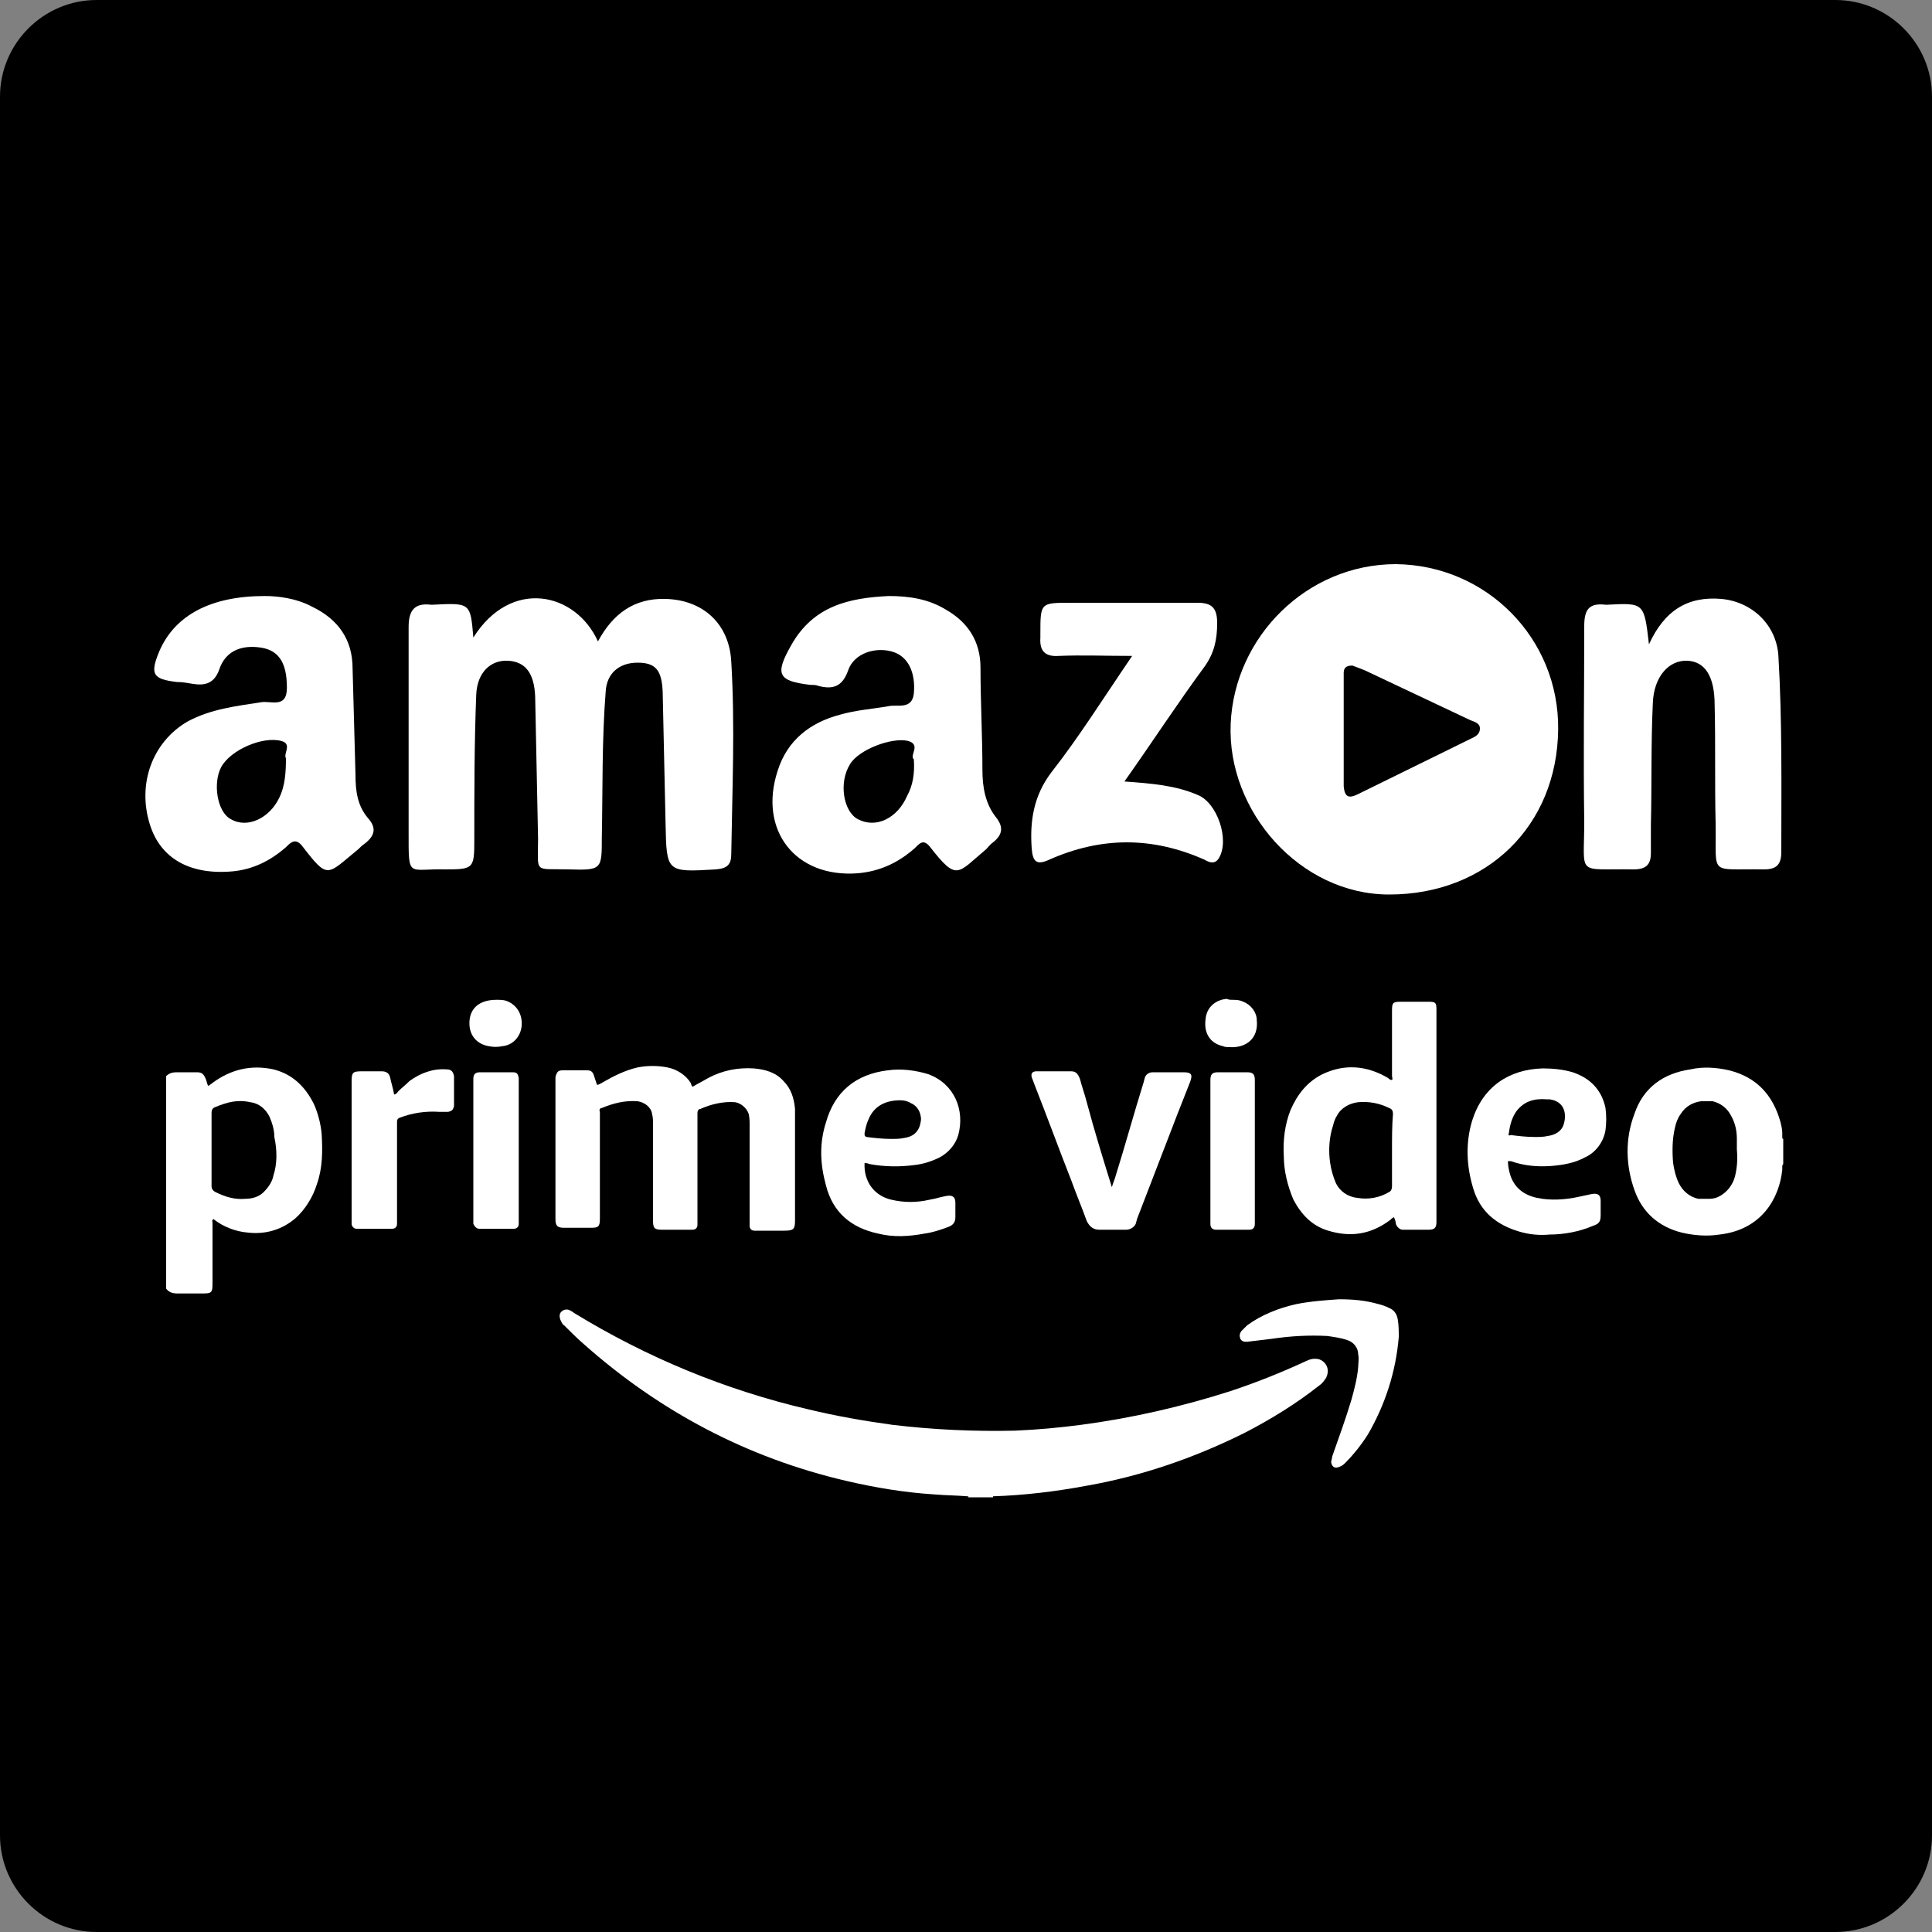 <svg version="1.1" id="Layer_1" xmlns="http://www.w3.org/2000/svg" xmlns:xlink="http://www.w3.org/1999/xlink" x="0px" y="0px"
	 viewBox="0 0 200 200" enable-background="new 0 0 200 200" xml:space="preserve">
<rect x="0" y="0" width="200" height="200" fill="#808080" stroke="none"/>
<path class='k8-path' d="M190,200H10c-5.5,0-10-4.5-10-10V10C0,4.5,4.5,0,10,0h180c5.5,0,10,4.5,10,10v180
	C200,195.5,195.5,200,190,200z"/>
<g id="Layer_2_1_">
	<g id="Ebene_1">
		<path fill="#FFFFFF" d="M100.2,155L100.2,155c0.1-0.2,0.2-0.3,0.4-0.2c0.6,0,1.2,0,1.8,0c0.1,0,0.3,0,0.4,0.1v0.1H100.2z"/>
		<path fill="#FFFFFF" d="M102.7,154.9c-0.8,0-1.7,0-2.5,0c-1.2-0.1-2.3-0.1-3.5-0.2c-3.1-0.2-6.1-0.7-9.1-1.4
			c-10.3-2.4-19.3-7.2-27.1-14.1c-0.7-0.6-1.4-1.3-2.1-2c-0.2-0.1-0.3-0.4-0.4-0.6c-0.1-0.3-0.1-0.6,0.1-0.8
			c0.2-0.2,0.5-0.3,0.8-0.2c0.2,0.1,0.4,0.2,0.5,0.3c7.5,4.6,15.7,8,24.3,10c2.9,0.7,5.8,1.2,8.7,1.6c4.2,0.5,8.4,0.7,12.7,0.6
			c2.3-0.1,4.5-0.3,6.8-0.6c5.3-0.7,10.5-1.9,15.5-3.5c2.7-0.9,5.2-1.9,7.8-3.1c0.4-0.2,0.8-0.3,1.3-0.2c0.7,0.2,1.1,0.9,0.9,1.6
			c0,0.1-0.1,0.2-0.1,0.3c-0.2,0.3-0.4,0.6-0.7,0.8c-2.4,1.9-5,3.5-7.7,4.9c-5.2,2.6-10.7,4.5-16.4,5.5
			C109.3,154.4,106,154.8,102.7,154.9z"/>
		<path fill="#FFFFFF" d="M71.7,112.5c0.5-0.3,1.1-0.6,1.6-0.9c1.5-0.8,3.1-1.1,4.7-1c1.2,0.1,2.3,0.4,3.1,1.3
			c0.8,0.8,1.1,1.8,1.2,2.9c0,0.2,0,0.5,0,0.7v10.8c0,0.9-0.1,1.1-1.1,1.1h-2.6c-0.2,0-0.3,0-0.5,0c-0.3,0-0.5-0.2-0.5-0.5
			c0-0.2,0-0.5,0-0.7v-9.7c0-0.4,0-0.8-0.1-1.2c-0.2-0.6-0.8-1.1-1.4-1.2c-1.2-0.1-2.5,0.2-3.6,0.7c-0.2,0-0.3,0.2-0.3,0.4v11
			c0,0.2,0,0.4,0,0.6c0,0.3-0.2,0.5-0.5,0.5l0,0c-0.3,0-0.6,0-1,0h-2.2c-0.8,0-0.9-0.2-0.9-1v-9.9c0-0.4,0-0.7-0.1-1.1
			c-0.1-0.7-0.8-1.2-1.5-1.3c-1.3-0.1-2.5,0.2-3.7,0.7c-0.2,0-0.3,0.2-0.2,0.4v11.1c0,0.8-0.2,0.9-0.9,0.9h-2.8
			c-0.7,0-0.9-0.2-0.9-0.9v-14.5c0-0.2,0-0.3,0.1-0.5c0.1-0.3,0.3-0.4,0.6-0.4h2.6c0.4,0,0.6,0.2,0.7,0.6c0.1,0.3,0.2,0.6,0.3,0.9
			c0.2,0,0.3-0.1,0.5-0.2c1.2-0.7,2.4-1.3,3.7-1.6c1-0.2,2.1-0.2,3.1,0c1,0.2,1.9,0.8,2.4,1.6C71.6,112.4,71.6,112.4,71.7,112.5
			C71.7,112.5,71.7,112.5,71.7,112.5z"/>
		<path fill="#FFFFFF" d="M115.1,122.9c0.1-0.4,0.3-0.8,0.4-1.2c1-3.2,1.9-6.5,2.9-9.7l0.1-0.4c0.1-0.4,0.5-0.6,0.8-0.6h3.2
			c0.8,0,1,0.2,0.7,1l-1.3,3.3c-1.4,3.6-2.8,7.3-4.2,10.9c0,0.1-0.1,0.3-0.1,0.4c-0.1,0.4-0.6,0.7-1,0.7c-0.9,0-1.8,0-2.8,0
			c-0.6,0-1-0.3-1.3-0.9c-0.5-1.4-1.1-2.8-1.6-4.2c-1.3-3.3-2.5-6.6-3.8-9.9c-0.1-0.3-0.2-0.5-0.3-0.8c-0.1-0.4,0.1-0.6,0.5-0.6
			c1.2,0,2.4,0,3.6,0c0.5,0,0.7,0.3,0.9,0.8c0.2,0.8,0.5,1.6,0.7,2.4C113.3,117.1,114.2,120,115.1,122.9
			C115,122.9,115,122.9,115.1,122.9z"/>
		<path fill="#FFFFFF" d="M40.8,113.3c0.1,0,0.3-0.1,0.4-0.3c0.4-0.4,0.8-0.7,1.2-1.1c1.1-0.8,2.4-1.3,3.8-1.2
			c0.5,0,0.7,0.2,0.8,0.7c0,0.7,0,1.4,0,2.2c0,0.3,0,0.6,0,0.9c-0.1,0.4-0.2,0.5-0.6,0.6c-0.3,0-0.6,0-0.9,0
			c-1.4-0.1-2.8,0.1-4.1,0.6c-0.3,0.1-0.3,0.3-0.3,0.5v10c0,0.2,0,0.4,0,0.5c0,0.3-0.2,0.5-0.5,0.5c-0.1,0-0.3,0-0.5,0h-2.7
			c-0.1,0-0.3,0-0.5,0c-0.3,0-0.5-0.3-0.5-0.5c0-0.2,0-0.3,0-0.5v-14.2c0-1,0.1-1.1,1.1-1.1h2c0.5,0,0.8,0.2,0.9,0.7
			S40.7,112.7,40.8,113.3z"/>
		<path fill="#FFFFFF" d="M138.6,134.5c1.4,0,2.7,0.1,4.1,0.5c0.4,0.1,0.7,0.2,1.1,0.4c0.5,0.2,0.8,0.6,0.9,1.2
			c0.1,0.6,0.1,1.2,0.1,1.8c-0.3,3.6-1.4,7-3.2,10.1c-0.7,1.1-1.5,2.1-2.4,3c-0.2,0.2-0.4,0.3-0.7,0.4c-0.4,0.1-0.6-0.1-0.7-0.5
			c0-0.2,0.1-0.4,0.1-0.6c0.7-2,1.4-3.9,2-5.9c0.3-1.1,0.6-2.2,0.7-3.4c0-0.4,0.1-0.8,0-1.3c0-0.7-0.5-1.3-1.2-1.5
			c-0.6-0.2-1.3-0.3-2-0.4c-1.9-0.1-3.8,0-5.8,0.3l-2.5,0.3c-0.3,0-0.5,0-0.7-0.3c-0.1-0.3-0.1-0.5,0.1-0.8c0.2-0.2,0.4-0.4,0.6-0.6
			c1.5-1.1,3.3-1.8,5.1-2.2C135.7,134.7,137.2,134.6,138.6,134.5z"/>
		<path fill="#FFFFFF" d="M129.9,119.2v7.5c0,0.4-0.2,0.6-0.6,0.6c-1.1,0-2.2,0-3.4,0c-0.4,0-0.6-0.2-0.6-0.6c0-0.1,0-0.3,0-0.4
			v-14.5c0-0.6,0.2-0.8,0.8-0.8h3c0.6,0,0.8,0.2,0.8,0.8L129.9,119.2L129.9,119.2z"/>
		<path fill="#FFFFFF" d="M49,119.1v-7.4c0-0.5,0.2-0.7,0.7-0.7c1.1,0,2.2,0,3.3,0c0.5,0,0.6,0.1,0.7,0.6c0,0.2,0,0.4,0,0.5v13.9
			c0,0.2,0,0.5,0,0.7c0,0.3-0.2,0.5-0.5,0.5c-0.1,0-0.2,0-0.4,0h-2.9c-0.1,0-0.2,0-0.3,0c-0.3,0-0.5-0.3-0.6-0.5c0-0.2,0-0.3,0-0.5
			C49,123.9,49,121.5,49,119.1z"/>
		<path fill="#FFFFFF" d="M51.4,103.5c0.3,0,0.7,0,1,0.1c1.1,0.4,1.7,1.4,1.6,2.6c-0.1,1.1-0.9,2-2,2.1c-0.5,0.1-0.9,0.1-1.4,0
			c-1.2-0.2-2.1-1.1-2-2.6C48.7,104.3,49.7,103.5,51.4,103.5z"/>
		<path fill="#FFFFFF" d="M127.5,103.5c0.4,0,0.8,0,1.2,0.2c0.8,0.3,1.4,1.1,1.4,1.9c0.2,1.9-1.1,2.9-2.8,2.8c-0.2,0-0.5,0-0.7-0.1
			c-1.3-0.3-2-1.3-1.8-2.8c0.1-1.2,1-2,2.2-2.1C127.2,103.5,127.4,103.5,127.5,103.5z"/>
		<path fill="#FFFFFF" d="M33.3,117.4c-0.1-1.1-0.4-2.2-0.8-3.1c-0.9-1.8-2.2-3.1-4.2-3.6c-2.3-0.5-4.4,0-6.3,1.4
			c-0.1,0.1-0.3,0.2-0.4,0.3c0,0-0.1,0-0.1-0.1c-0.1-0.2-0.1-0.4-0.2-0.6c-0.2-0.5-0.4-0.7-0.9-0.7c-0.6,0-1.3,0-1.9,0
			c-0.5,0-0.9,0-1.3,0.4c0,7.3,0,14.7,0,22c0.3,0.4,0.7,0.5,1.2,0.5c0.8,0,1.5,0,2.3,0c1.3,0,1.3,0,1.3-1.3v-6
			c0-0.1-0.1-0.3,0.1-0.4c1,0.8,2.3,1.3,3.6,1.4c1.8,0.2,3.5-0.3,4.9-1.5c1-0.9,1.8-2.2,2.2-3.5C33.4,120.9,33.4,119.2,33.3,117.4z
			 M28.3,121.7c-0.1,0.6-0.5,1.2-1,1.7c-0.5,0.5-1.2,0.7-1.9,0.7c-1.1,0.1-2.1-0.2-3.1-0.7c-0.2-0.1-0.4-0.3-0.4-0.6v-3.8
			c0-1.3,0-2.5,0-3.8c0-0.3,0.1-0.5,0.4-0.6c1.2-0.5,2.3-0.8,3.6-0.5c0.9,0.1,1.6,0.7,2,1.5c0.3,0.7,0.5,1.4,0.5,2.1
			C28.7,119.1,28.7,120.5,28.3,121.7z"/>
		<path fill="#FFFFFF" d="M184.6,120.7C184.6,120.7,184.6,120.7,184.6,120.7C184.6,120.7,184.6,120.7,184.6,120.7z"/>
		<path fill="#FFFFFF" d="M184.6,117.9L184.6,117.9c-0.1,0-0.1-0.1-0.1-0.2v-0.2c0,0,0,0,0,0h0v-0.2h0c0,0,0,0,0,0
			c0-0.4-0.1-0.8-0.2-1.2c-0.8-2.8-2.5-4.6-5.3-5.3c-1.3-0.3-2.7-0.4-4-0.1c-2.8,0.4-4.9,1.9-5.8,4.6c-1,2.6-0.9,5.4,0,7.9
			c0.8,2.3,2.5,3.8,4.9,4.4c1.3,0.3,2.6,0.4,3.9,0.2c4.4-0.5,6.2-3.8,6.5-6.7h0v-0.3c0-0.1,0-0.2,0.1-0.3v0c0,0,0-0.1,0-0.1
			L184.6,117.9C184.6,117.9,184.6,117.9,184.6,117.9z M179.6,121.8c-0.1,0.4-0.3,0.8-0.6,1.2c-0.5,0.6-1.2,1.1-2,1.1
			c-0.4,0-0.8,0-1.2,0c-0.9-0.2-1.6-0.8-2-1.6c-0.3-0.6-0.5-1.4-0.6-2.1c-0.1-1.2-0.1-2.5,0.2-3.7c0.1-0.5,0.3-1,0.6-1.4
			c0.5-0.8,1.3-1.2,2.1-1.3c0.4,0,0.8,0,1.2,0c0.8,0.2,1.5,0.7,1.9,1.5c0.4,0.7,0.6,1.5,0.6,2.4c0,0.4,0,0.8,0,1.1
			C179.9,120.1,179.8,121,179.6,121.8z"/>
		<path fill="#FFFFFF" d="M147.9,103.7H145c-0.8,0-0.9,0.1-0.9,0.9v6.8c0,0.1,0.1,0.3,0,0.4c-0.2,0-0.3-0.1-0.4-0.2
			c-2.2-1.3-4.5-1.5-6.8-0.4c-1.6,0.8-2.6,2.1-3.3,3.7c-0.6,1.5-0.8,3.2-0.7,4.8c0,1.5,0.4,3.1,1,4.5c0.8,1.5,1.9,2.7,3.6,3.2
			c2.3,0.7,4.4,0.4,6.4-1.1c0.1-0.1,0.2-0.2,0.4-0.3c0.1,0.2,0.2,0.5,0.2,0.7c0.1,0.3,0.4,0.6,0.7,0.6h0.5c0.8,0,1.5,0,2.2,0
			c0.6,0,0.8-0.2,0.8-0.8v-22C148.7,103.8,148.6,103.7,147.9,103.7z M144.1,119v3.8c0,0.3-0.1,0.5-0.3,0.6c-1,0.6-2.2,0.8-3.3,0.6
			c-1-0.1-1.8-0.7-2.2-1.5c-0.3-0.7-0.5-1.4-0.6-2.1c-0.2-1.3-0.1-2.7,0.3-3.9c0.1-0.4,0.2-0.7,0.4-1c0.4-0.8,1.3-1.3,2.2-1.4
			c1.1-0.1,2.2,0.1,3.2,0.6c0.3,0.1,0.4,0.3,0.4,0.6C144.1,116.5,144.1,117.8,144.1,119L144.1,119z"/>
		<path fill="#FFFFFF" d="M90,120.5c1.6,0.3,3.2,0.3,4.7,0.1c0.9-0.1,1.8-0.4,2.6-0.8c0.9-0.5,1.6-1.3,1.9-2.3
			c0.7-2.6-0.4-5.3-3.1-6.3c-1.3-0.4-2.8-0.6-4.2-0.4c-3.3,0.4-5.5,2.2-6.4,5.4c-0.7,2.2-0.6,4.3,0,6.5c0.7,2.8,2.6,4.4,5.4,5
			c1.6,0.4,3.2,0.3,4.8,0c0.8-0.1,1.7-0.4,2.5-0.7c0.5-0.2,0.7-0.5,0.7-1c0-0.5,0-1,0-1.5c0-0.6-0.3-0.8-0.9-0.7s-1.2,0.3-1.8,0.4
			c-1.3,0.3-2.6,0.3-3.9,0c-1.8-0.4-2.9-1.9-2.8-3.8C89.6,120.4,89.8,120.4,90,120.5z M89.5,117.3c0.1-0.5,0.2-1,0.4-1.4
			c0.6-1.5,1.9-2,3.3-2c0.4,0,0.8,0.1,1.1,0.3c0.5,0.2,0.9,0.7,1,1.3c0.1,0.4,0,0.7-0.1,1.1c-0.3,0.8-0.9,1.1-1.6,1.2
			c-0.4,0.1-0.9,0.1-1.4,0.1c-0.8,0-1.7-0.1-2.5-0.2C89.5,117.6,89.5,117.6,89.5,117.3z"/>
		<path fill="#FFFFFF" d="M160.6,120.7c1.2-0.1,2.4-0.3,3.5-0.9c1.1-0.5,1.9-1.6,2.1-2.8c0.1-0.8,0.1-1.5,0-2.3
			c-0.4-1.9-1.6-3.1-3.4-3.7c-1-0.3-2.1-0.4-3.1-0.4c-3.5,0.1-6.2,1.9-7.3,5.4c-0.7,2.3-0.6,4.7,0.1,7c0.7,2.4,2.4,3.8,4.8,4.5
			c1,0.3,2.1,0.4,3.1,0.3c1.5,0,3.1-0.3,4.5-0.9c0.6-0.2,0.8-0.4,0.8-1.1v-1.5c0-0.6-0.3-0.8-0.9-0.7c-0.5,0.1-0.9,0.2-1.4,0.3
			c-1.4,0.3-2.9,0.4-4.3,0.1c-1.4-0.3-2.4-1.1-2.8-2.5c-0.1-0.4-0.2-0.8-0.2-1.3c0.1,0,0.2,0,0.3,0
			C157.8,120.7,159.2,120.8,160.6,120.7z M156.2,117.3c0.1-0.8,0.3-1.6,0.8-2.3c0.8-1,1.8-1.3,3.1-1.2c0.1,0,0.2,0,0.3,0
			c1.5,0.2,1.8,1.4,1.5,2.5c-0.2,0.8-0.9,1.2-1.7,1.3c-0.4,0.1-0.9,0.1-1.3,0.1c-0.9,0-1.7-0.1-2.5-0.2
			C156.2,117.6,156.1,117.5,156.2,117.3L156.2,117.3z"/>
	</g>
</g>
<path fill="#FFFFFF" d="M144.5,58.4c-9.2,0-16.7,7.5-17.1,16.5c-0.4,9.1,7.2,17.7,16.4,17.7c10.1,0,17.4-7.1,17.5-17.1
	C161.4,66.1,153.9,58.5,144.5,58.4z M152.2,76.5c-3.9,1.9-7.7,3.8-11.6,5.7c-1,0.5-1.4,0.3-1.5-0.8c0-3.8,0-7.6,0-11.4
	c0-0.5-0.1-1.1,0.9-1.1c0.3,0.1,0.8,0.3,1.3,0.5c3.6,1.7,7.2,3.4,10.8,5.1c0.4,0.2,1.1,0.3,1.1,0.9
	C153.2,76.1,152.6,76.3,152.2,76.5z"/>
<path fill="#FFFFFF" d="M49,66c3.9-6.2,10.6-4.7,12.9,0.4c1.5-2.8,3.7-4.5,7-4.4c3.9,0.1,6.6,2.6,6.8,6.5c0.4,6.6,0.1,13.3,0,19.9
	c0,1.1-0.4,1.5-1.6,1.6c-5.1,0.3-5.1,0.3-5.2-4.7c-0.1-4.6-0.2-9.2-0.3-13.7c-0.1-2.2-0.7-3-2.6-3c-1.9,0-3.2,1.1-3.3,3
	c-0.4,5-0.3,10.1-0.4,15.1c0,3.3,0,3.4-3.4,3.3c-3.7-0.1-3.2,0.5-3.2-3.2c-0.1-4.9-0.2-9.8-0.3-14.7c-0.1-2.4-1-3.6-2.8-3.7
	c-1.8-0.1-3.2,1.2-3.3,3.5c-0.2,5-0.2,10.1-0.2,15.1c0,2.9-0.1,3-3,3c-3.9-0.1-3.8,1-3.8-3.8c0-7.1,0-14.2,0-21.3
	c0-1.7,0.6-2.5,2.3-2.3c0.1,0,0.1,0,0.2,0C48.7,62.4,48.7,62.4,49,66z"/>
<path fill="#FFFFFF" d="M27.4,61.7c1.3,0,3.2,0.2,4.9,1.1c2.7,1.3,4.2,3.4,4.2,6.4c0.1,3.7,0.2,7.3,0.3,11c0,1.7,0.2,3.2,1.3,4.5
	c0.9,1,0.7,1.8-0.3,2.6c-0.3,0.2-0.5,0.4-0.7,0.6c-3.3,2.7-3.1,3.2-5.8-0.3c-0.7-0.9-1.2-0.4-1.7,0.1c-1.6,1.4-3.4,2.3-5.5,2.5
	c-4.4,0.4-7.5-1.3-8.6-4.9c-1.3-4.2,0.3-8.5,3.9-10.6c2.4-1.3,5-1.6,7.6-2c1-0.2,2.7,0.7,2.7-1.5c0-2.7-0.9-4-3-4.2
	c-1.9-0.2-3.4,0.5-4,2.3c-0.5,1.4-1.4,1.7-2.7,1.5c-0.6-0.1-1.1-0.2-1.7-0.2c-2.5-0.3-2.8-0.8-1.8-3.2
	C18.1,63.7,21.8,61.7,27.4,61.7z M29.6,78.5c-0.3-0.5,0.7-1.5-0.5-1.8c-1.9-0.5-5.2,0.9-6.2,2.7c-0.9,1.7-0.4,4.7,1,5.4
	c1.7,1,4-0.1,5-2.2C29.5,81.4,29.6,80,29.6,78.5z"/>
<path fill="#FFFFFF" d="M92,61.7c2.1,0,4.1,0.3,5.9,1.4c2.3,1.3,3.6,3.3,3.6,6c0,3.5,0.2,7.1,0.2,10.6c0,1.8,0.3,3.5,1.4,4.9
	c0.8,1,0.7,1.8-0.3,2.6c-0.3,0.2-0.5,0.5-0.7,0.7c-3,2.5-3,3.4-5.8-0.2c-0.7-0.9-1.1-0.4-1.6,0.1c-1.7,1.5-3.6,2.4-5.9,2.6
	c-6.5,0.5-10.3-4.5-8.3-10.6c1-3.2,3.4-5,6.4-5.8c1.7-0.5,3.4-0.6,5.1-0.9c0.9-0.2,2.4,0.4,2.6-1.3c0.2-2.2-0.6-3.8-2.1-4.3
	c-1.8-0.6-4.1,0.1-4.7,1.9c-0.6,1.7-1.6,2-3.1,1.6c-0.2-0.1-0.5-0.1-0.8-0.1c-3.4-0.4-3.7-1.1-2-4.1C84.2,62.7,87.9,61.9,92,61.7z
	 M94.6,78.6c-0.5-0.4,0.8-1.5-0.6-1.9c-1.7-0.4-5.1,0.9-6,2.4c-1.2,1.9-0.7,4.9,0.8,5.7c1.9,1,4.1-0.1,5.1-2.4
	C94.5,81.3,94.7,80.1,94.6,78.6z"/>
<path fill="#FFFFFF" d="M170.7,66.7c1.6-3.5,4-5,7.5-4.7c3.2,0.3,5.7,2.7,5.9,5.9c0.4,6.8,0.3,13.5,0.3,20.3c0,1.3-0.5,1.8-1.8,1.8
	c-5.8-0.1-4.9,0.8-5-4.8c-0.1-4.1,0-8.1-0.1-12.2c0-3-1-4.5-2.8-4.6c-1.9-0.1-3.5,1.6-3.6,4.4c-0.2,4.2-0.1,8.4-0.2,12.6
	c0,1,0,1.9,0,2.9c0,1.2-0.5,1.7-1.8,1.7c-6-0.1-5.1,0.8-5.1-4.9c-0.1-6.8,0-13.5,0-20.3c0-1.7,0.5-2.4,2.2-2.2c0.1,0,0.1,0,0.2,0
	C170.2,62.4,170.2,62.4,170.7,66.7z"/>
<path fill="#FFFFFF" d="M117.2,67.9c-2.8,0-5.2-0.1-7.6,0c-1.4,0.1-2-0.5-1.9-1.9c0-0.1,0-0.3,0-0.4c0-3.2,0-3.2,3.1-3.2
	c4.4,0,8.8,0,13.2,0c1.5,0,2,0.6,2,2.1c0,1.7-0.3,3.1-1.3,4.5c-2.8,3.8-5.4,7.8-8.3,11.9c2.8,0.2,5.3,0.4,7.6,1.4
	c2,0.8,3.3,4.6,2.2,6.5c-0.4,0.7-1,0.5-1.5,0.2c-5.4-2.4-10.7-2.4-16.1,0c-1.3,0.6-1.7,0.2-1.8-1.2c-0.2-2.8,0.2-5.4,2-7.8
	C111.7,76.3,114.2,72.3,117.2,67.9z"/>
</svg>
